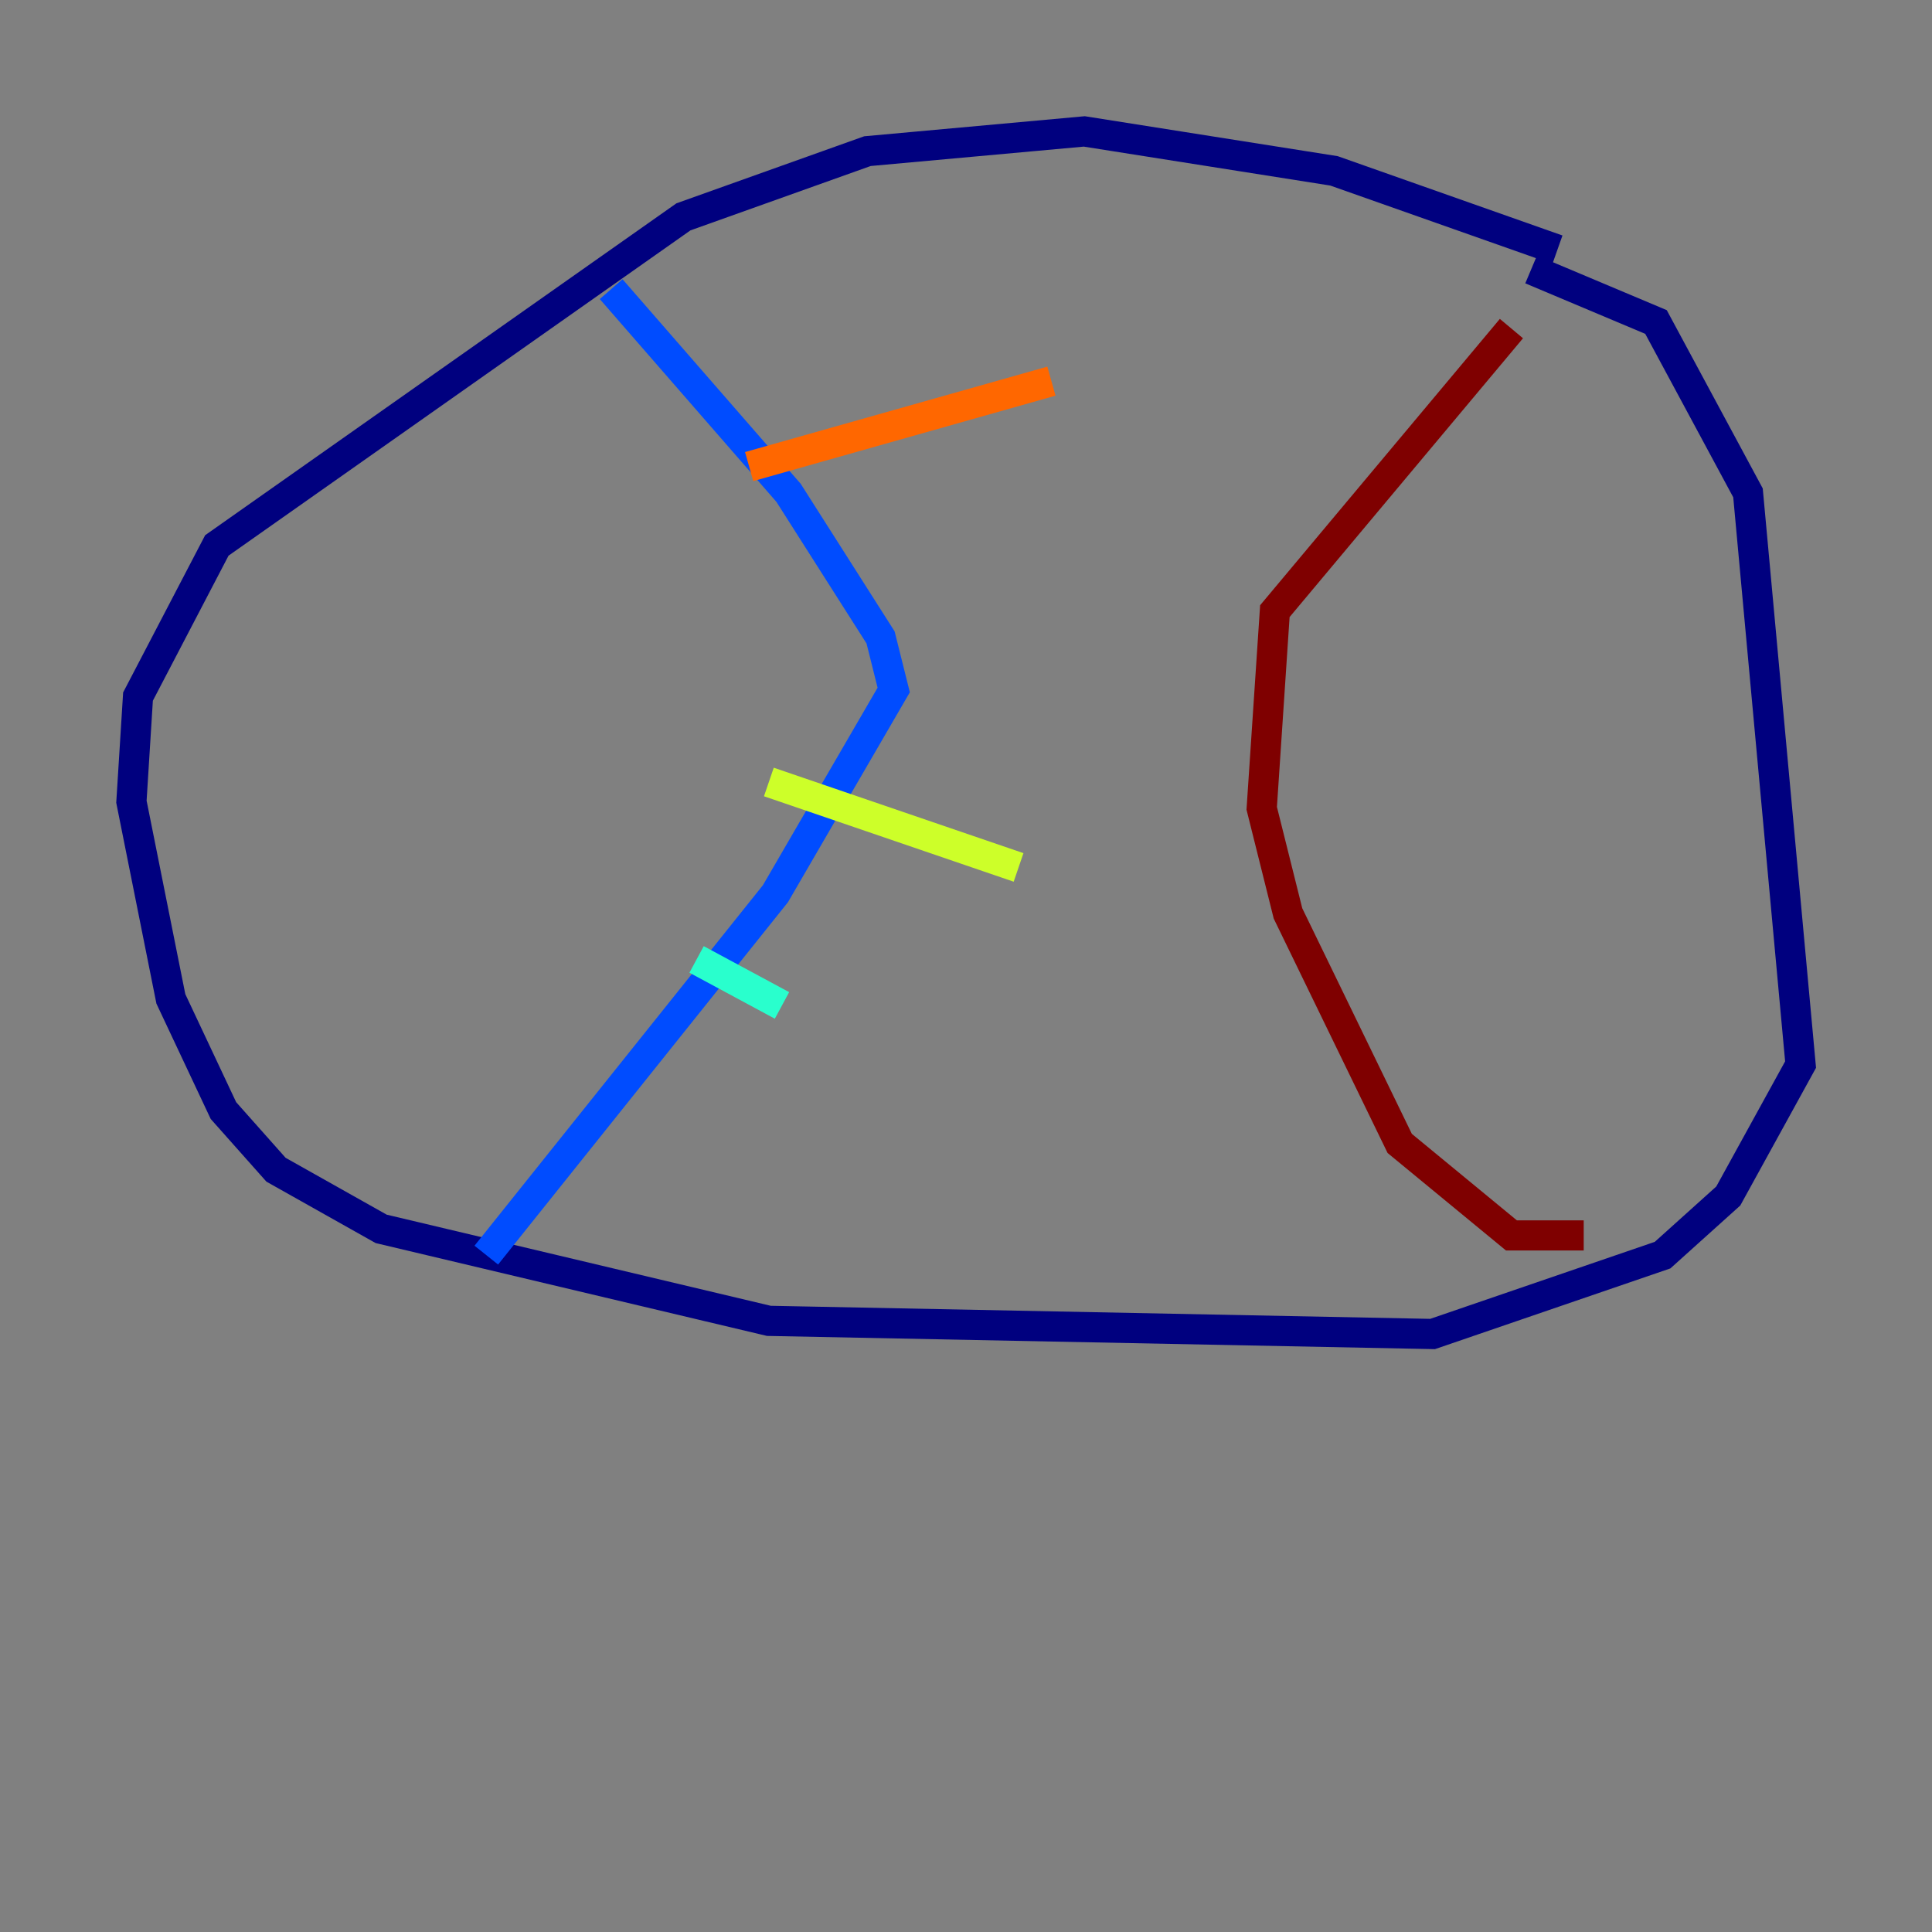 <?xml version="1.0" encoding="utf-8" ?>
<svg baseProfile="tiny" height="128" version="1.2" viewBox="0,0,128,128" width="128" xmlns="http://www.w3.org/2000/svg" xmlns:ev="http://www.w3.org/2001/xml-events" xmlns:xlink="http://www.w3.org/1999/xlink"><rect x="0" y="0" width="128" height="128" fill="#808080" stroke="none"/><defs /><polyline fill="none" points="103.184,16.544 88.381,11.32 71.837,8.707 57.469,10.014 45.279,14.367 14.367,36.136 9.143,46.15 8.707,53.116 11.32,66.177 14.803,73.578 18.286,77.497 25.252,81.415 50.939,87.51 94.912,88.381 110.15,83.156 114.503,79.238 119.293,70.531 115.809,32.653 109.714,21.333 101.442,17.85" stroke="#00007f" stroke-width="2" /><polyline fill="none" points="40.49,19.157 52.245,32.653 58.34,42.231 59.211,45.714 51.374,59.211 32.218,83.156" stroke="#004cff" stroke-width="2" /><polyline fill="none" points="46.15,63.565 51.809,66.612" stroke="#29ffcd" stroke-width="2" /><polyline fill="none" points="50.939,51.809 67.483,57.469" stroke="#cdff29" stroke-width="2" /><polyline fill="none" points="49.633,30.912 69.66,25.252" stroke="#ff6700" stroke-width="2" /><polyline fill="none" points="100.136,21.769 84.463,40.49 83.592,53.551 85.333,60.517 92.735,75.755 100.136,81.85 104.925,81.85" stroke="#7f0000" stroke-width="2" /></svg>